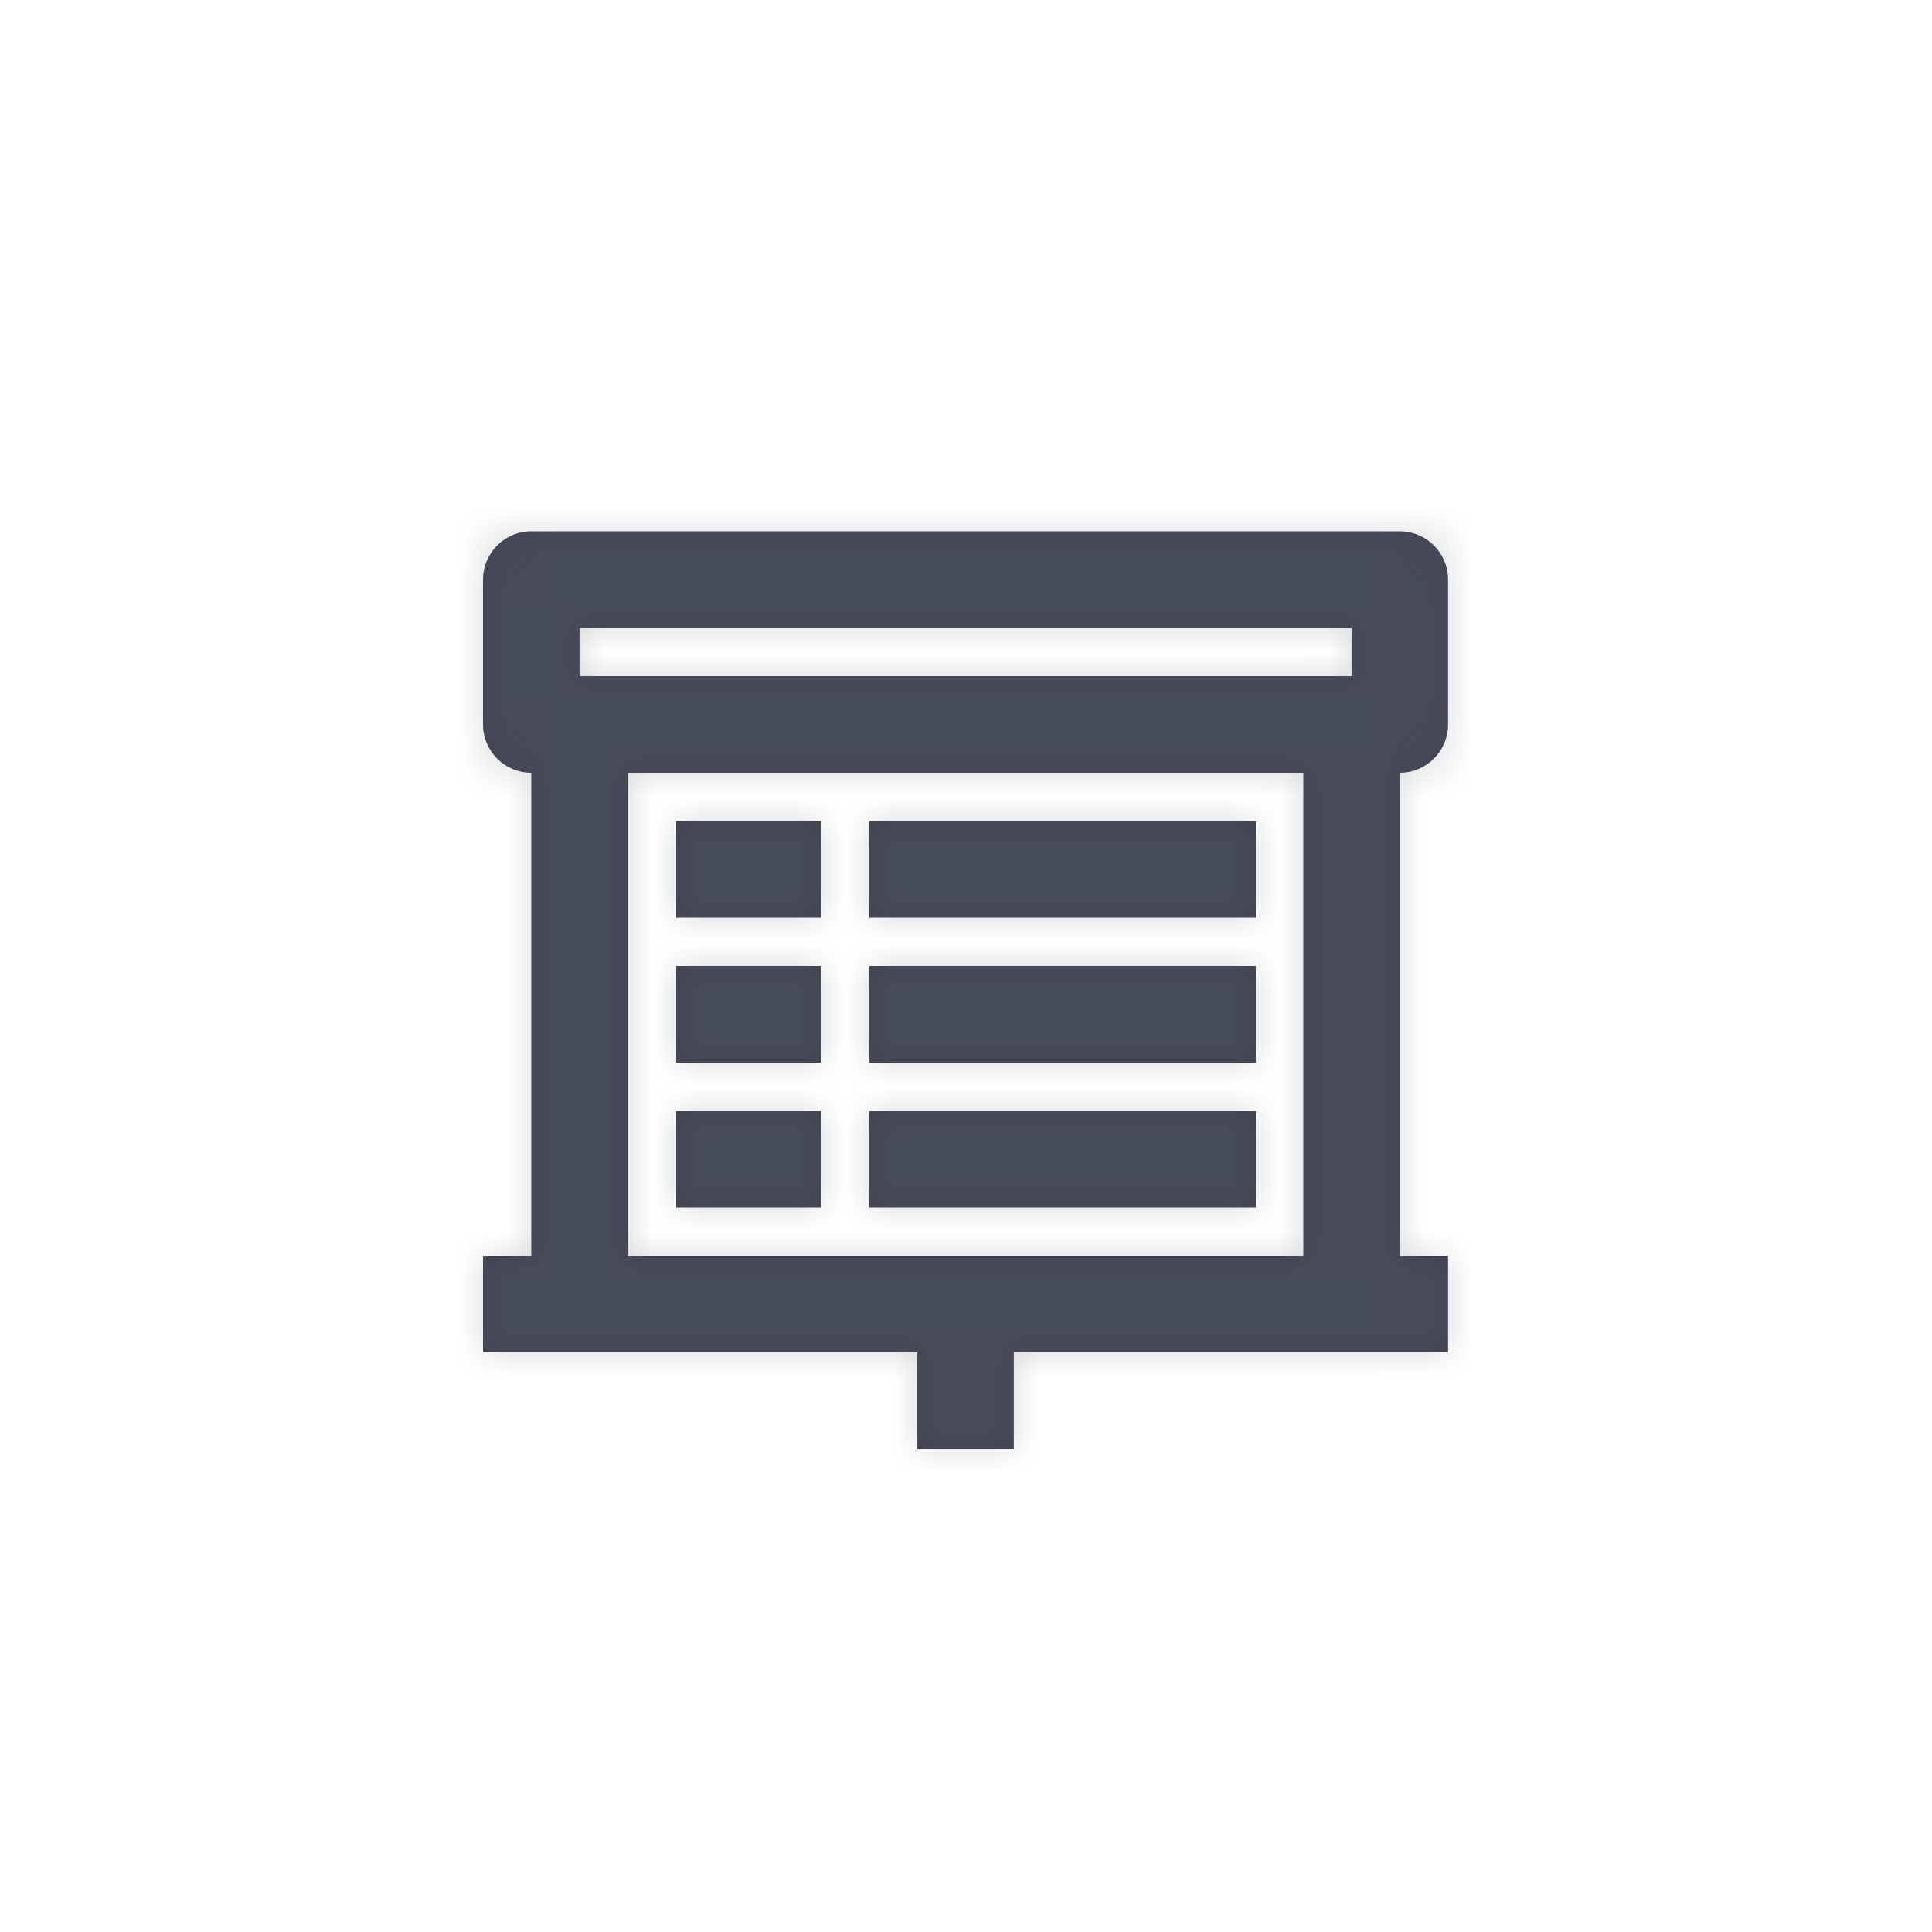 <?xml version="1.0" encoding="UTF-8"?>
<svg width="40px" height="40px" viewBox="0 0 40 40" version="1.1" xmlns="http://www.w3.org/2000/svg" xmlns:xlink="http://www.w3.org/1999/xlink">
    <!-- Generator: Sketch 50.2 (55047) - http://www.bohemiancoding.com/sketch -->
    <title>Icons/Table</title>
    <desc>Created with Sketch.</desc>
    <defs>
        <path d="M26.984,26 L12.997,26 L12.997,16 L26.984,16 L26.984,26 Z M11.998,13 L27.983,13 L27.983,14 L11.998,14 L11.998,13 Z M29.981,15 L29.981,12 C29.981,11.448 29.534,11 28.982,11 L10.999,11 C10.448,11 10,11.448 10,12 L10,15 C10,15.552 10.448,16 10.999,16 L10.999,26 L10,26 L10,28 L18.991,28 L18.991,30 L20.99,30 L20.99,28 L29.981,28 L29.981,26 L28.982,26 L28.982,16 C29.534,16 29.981,15.552 29.981,15 L29.981,15 Z M14,25 L17,25 L17,23 L14,23 L14,25 Z M18,25 L26,25 L26,23 L18,23 L18,25 Z M14,22 L17,22 L17,20 L14,20 L14,22 Z M18,22 L26,22 L26,20 L18,20 L18,22 Z M14,19 L17,19 L17,17 L14,17 L14,19 Z M18,19 L26,19 L26,17 L18,17 L18,19 Z" id="path-1"></path>
    </defs>
    <g id="Icons/Table" stroke="none" stroke-width="1" fill="none" fill-rule="evenodd">
        <mask id="mask-2" fill="white">
            <use xlink:href="#path-1"></use>
        </mask>
        <use id="Mask" fill="#414453" opacity="0" xlink:href="#path-1"></use>
        <g id="Atoms/Colors/Idle" mask="url(#mask-2)" fill="#59636B" opacity="0.25">
            <rect id="State" x="-2" y="-2" width="40" height="40"></rect>
        </g>
    </g>
</svg>